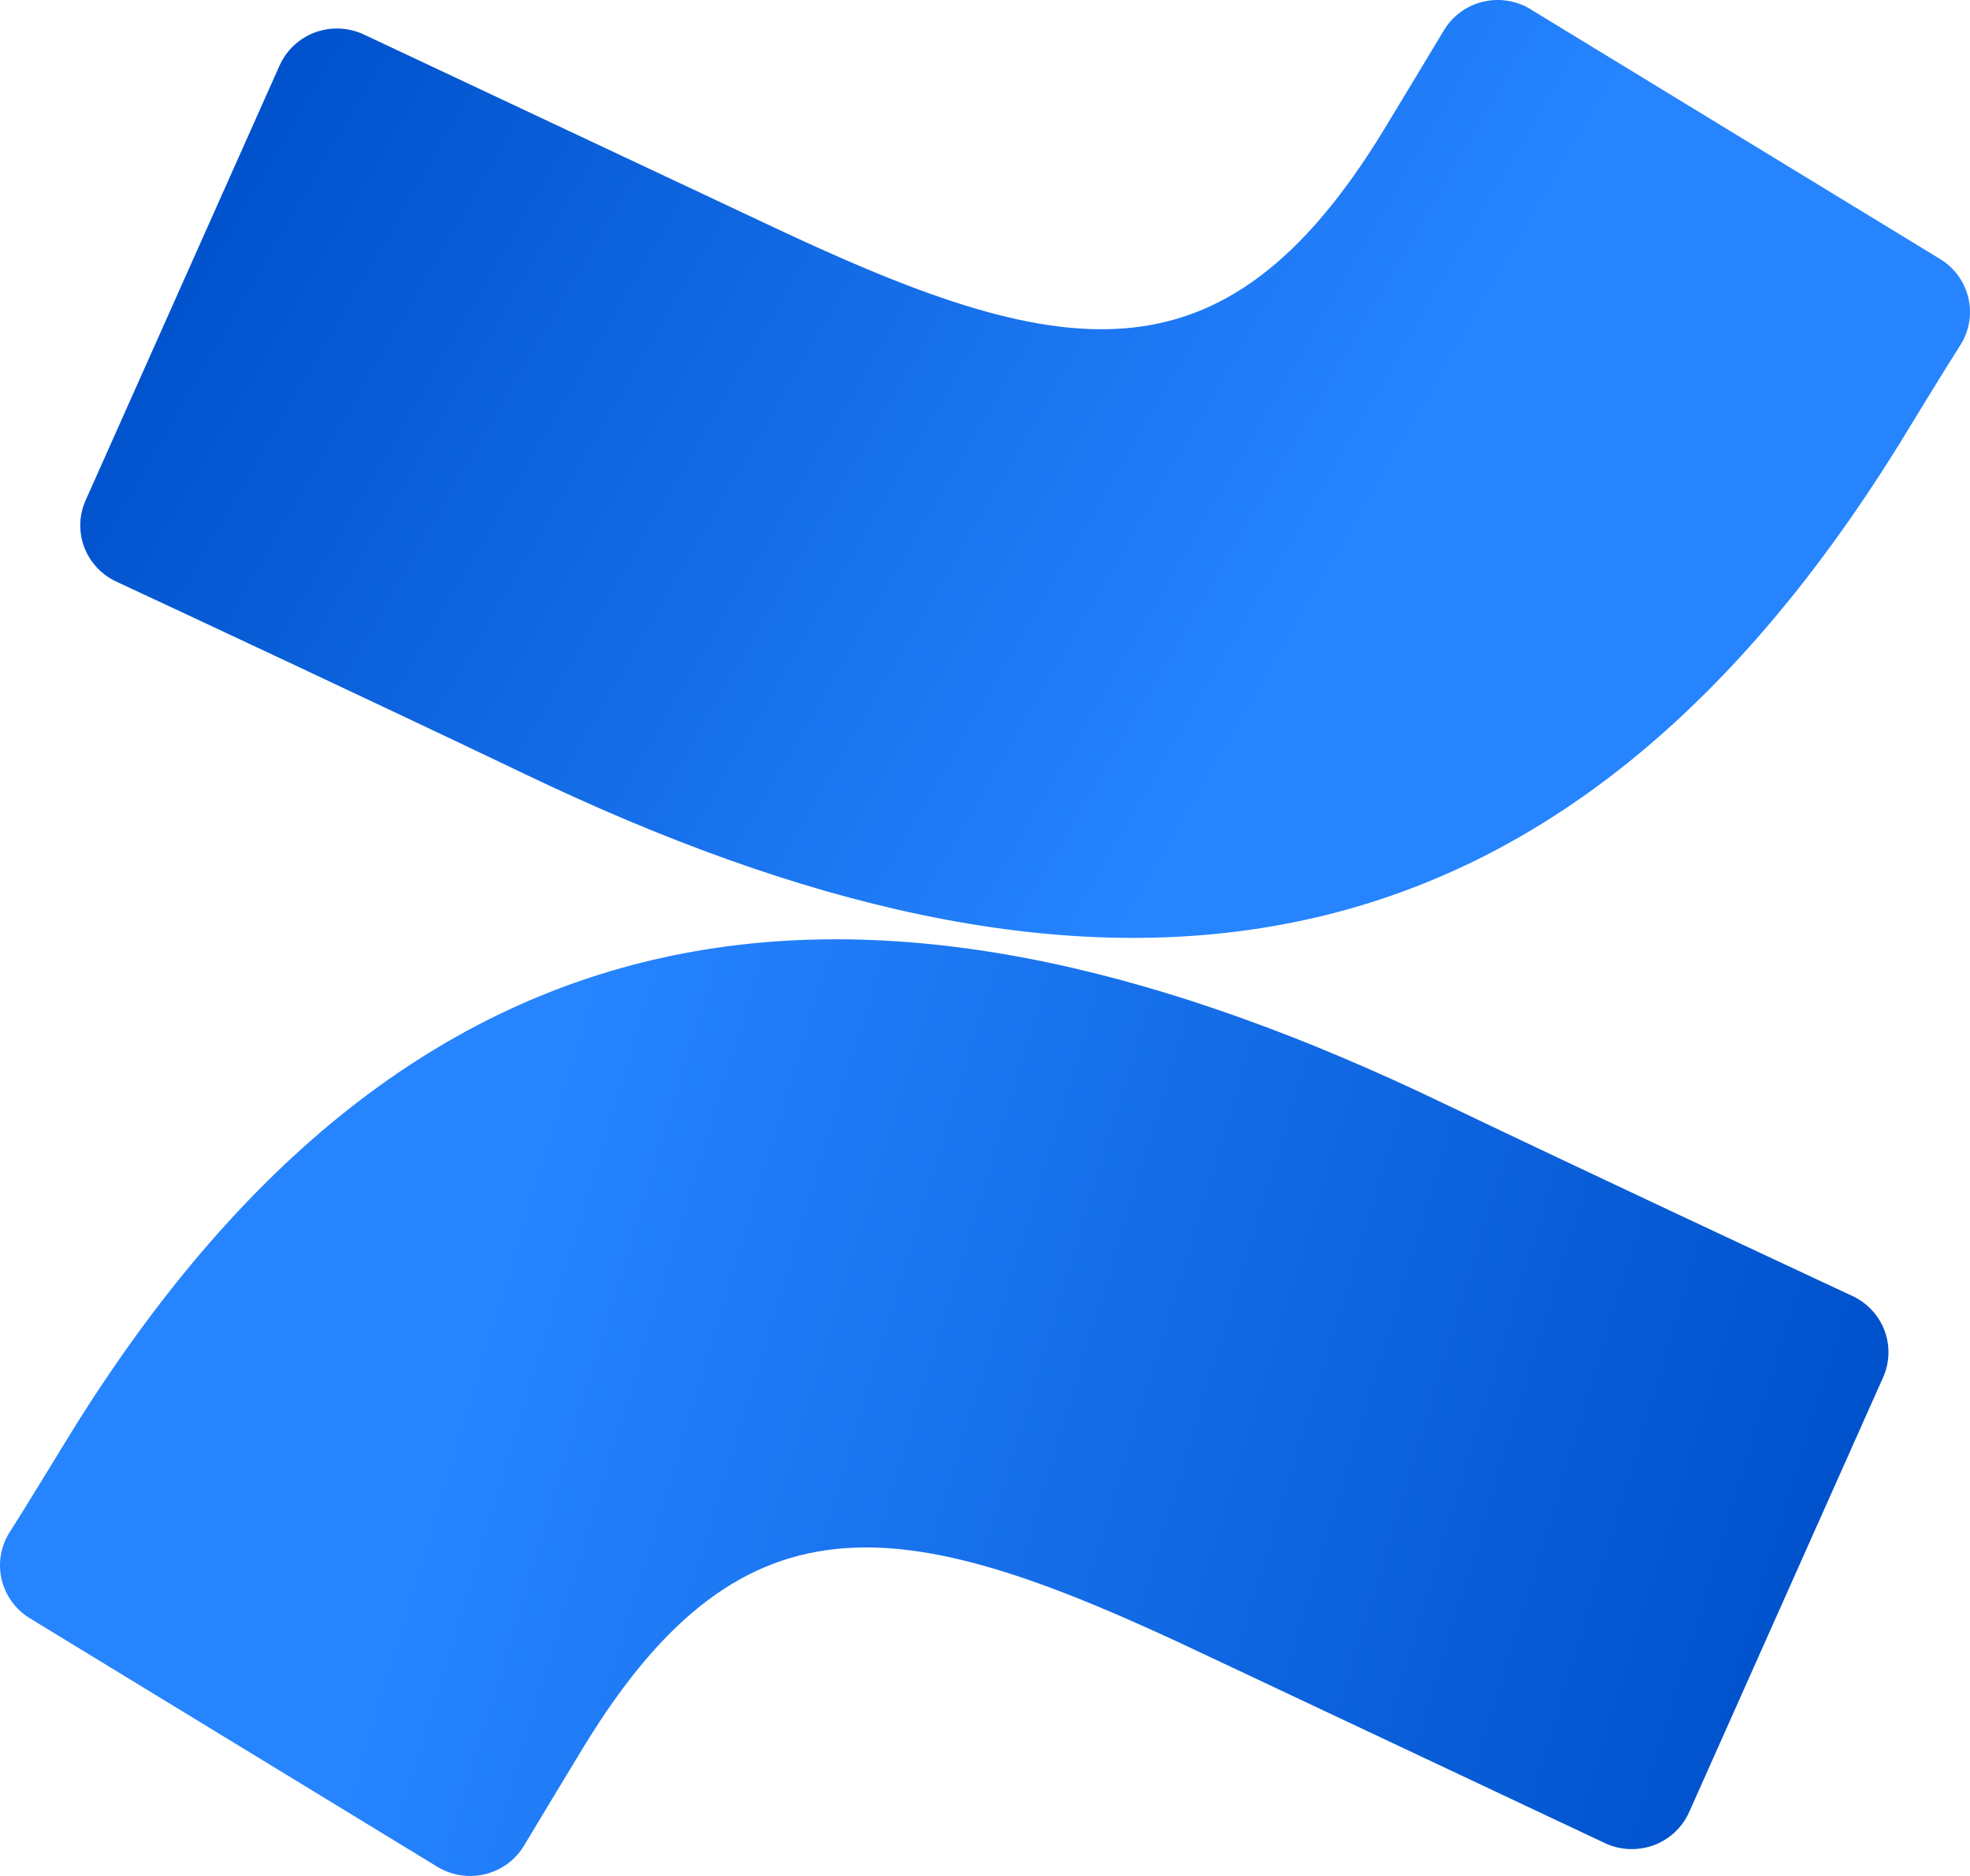 <svg width="42" height="40" viewBox="0 0 42 40" fill="none" xmlns="http://www.w3.org/2000/svg">
<path d="M1.523 30.536C1.089 31.238 0.601 32.053 0.186 32.702C0.008 33.001 -0.045 33.356 0.039 33.693C0.123 34.03 0.336 34.321 0.634 34.504L9.322 39.803C9.473 39.895 9.641 39.956 9.816 39.984C9.991 40.011 10.17 40.004 10.343 39.962C10.515 39.92 10.677 39.844 10.82 39.74C10.962 39.635 11.082 39.503 11.173 39.352C11.52 38.776 11.968 38.027 12.456 37.226C15.898 31.596 19.359 32.285 25.601 35.239L34.215 39.299C34.377 39.375 34.552 39.419 34.731 39.426C34.909 39.434 35.088 39.406 35.255 39.345C35.423 39.283 35.577 39.188 35.707 39.067C35.837 38.945 35.941 38.799 36.013 38.637L40.15 29.363C40.29 29.045 40.299 28.685 40.174 28.36C40.049 28.036 39.8 27.773 39.481 27.628C37.664 26.78 34.048 25.091 30.794 23.535C19.085 17.898 9.135 18.262 1.523 30.536Z" fill="url(#paint0_linear_110_538)"/>
<path d="M40.477 9.493C40.911 8.79 41.399 7.976 41.814 7.327C41.992 7.028 42.045 6.672 41.961 6.335C41.877 5.998 41.664 5.707 41.366 5.525L32.678 0.226C32.526 0.124 32.355 0.055 32.174 0.022C31.994 -0.011 31.809 -0.007 31.63 0.034C31.451 0.075 31.283 0.152 31.136 0.26C30.988 0.369 30.865 0.506 30.774 0.663C30.426 1.239 29.978 1.988 29.491 2.789C26.049 8.419 22.587 7.731 16.345 4.776L7.758 0.736C7.596 0.66 7.421 0.617 7.243 0.609C7.064 0.601 6.885 0.629 6.718 0.69C6.55 0.752 6.397 0.847 6.267 0.968C6.137 1.09 6.032 1.236 5.96 1.398L1.824 10.671C1.683 10.99 1.674 11.35 1.799 11.675C1.924 11.999 2.173 12.262 2.492 12.407C4.31 13.255 7.925 14.944 11.18 16.5C22.915 22.131 32.865 21.753 40.477 9.493Z" fill="url(#paint1_linear_110_538)"/>
<defs>
<linearGradient id="paint0_linear_110_538" x1="41.639" y1="45.083" x2="8.215" y2="34.99" gradientUnits="userSpaceOnUse">
<stop offset="0.18" stop-color="#0052CC"/>
<stop offset="1" stop-color="#2684FF"/>
</linearGradient>
<linearGradient id="paint1_linear_110_538" x1="2.084" y1="-2.516" x2="28.258" y2="12.661" gradientUnits="userSpaceOnUse">
<stop offset="0.18" stop-color="#0052CC"/>
<stop offset="1" stop-color="#2684FF"/>
</linearGradient>
</defs>
</svg>
